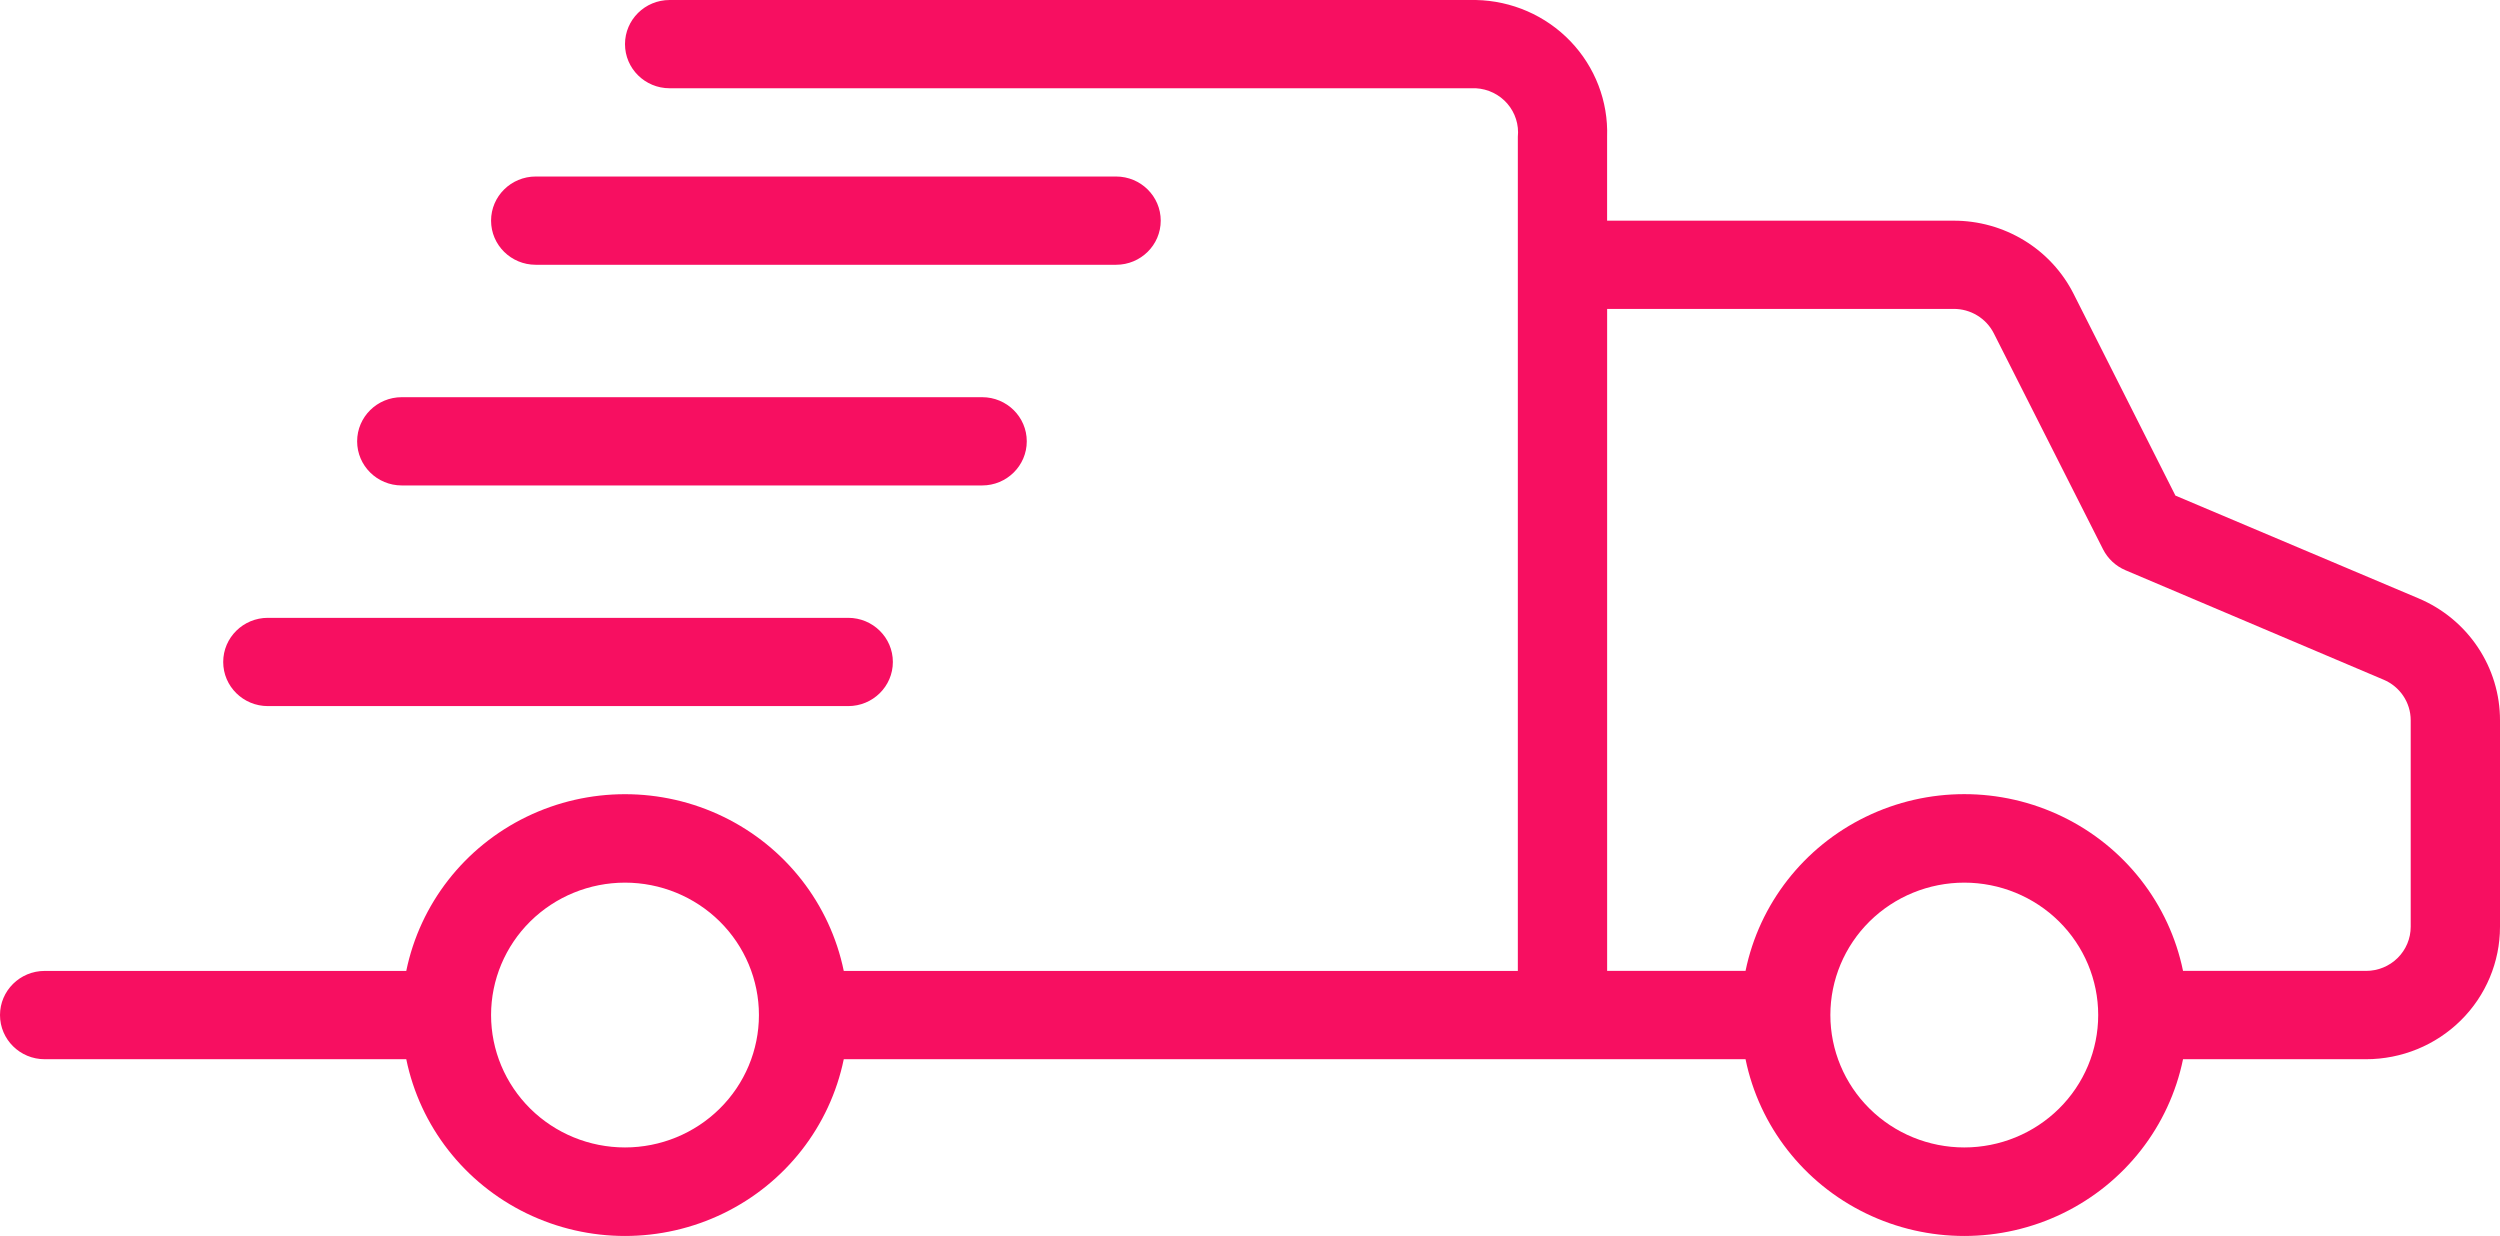 <svg width="89" height="44" viewBox="0 0 89 44" fill="none" xmlns="http://www.w3.org/2000/svg">
<path d="M86.106 21.304L77.445 17.643L73.821 10.463C73.425 9.678 72.815 9.018 72.06 8.558C71.304 8.097 70.433 7.854 69.546 7.856H57.213V4.87C57.256 3.609 56.786 2.385 55.908 1.469C55.03 0.553 53.817 0.025 52.541 0H23.839C22.961 0 22.25 0.703 22.25 1.571C22.25 2.439 22.961 3.142 23.839 3.142H52.541C52.975 3.166 53.38 3.364 53.662 3.69C53.944 4.017 54.079 4.443 54.035 4.87V34.565H30.038C29.547 32.179 27.966 30.152 25.755 29.078C23.545 28.005 20.955 28.005 18.745 29.078C16.534 30.152 14.953 32.179 14.463 34.565H1.589C0.712 34.565 0 35.269 0 36.136C0 37.004 0.712 37.708 1.589 37.708H14.463C14.953 40.094 16.534 42.121 18.745 43.195C20.955 44.269 23.545 44.269 25.755 43.195C27.966 42.121 29.547 40.094 30.038 37.708H62.141C62.631 40.094 64.213 42.121 66.424 43.195C68.634 44.269 71.224 44.269 73.434 43.195C75.644 42.121 77.226 40.094 77.716 37.708H84.232C85.496 37.708 86.71 37.211 87.604 36.327C88.498 35.444 89 34.244 89 32.994V25.642C89.001 24.718 88.727 23.815 88.212 23.044C87.698 22.273 86.967 21.668 86.107 21.305L86.106 21.304ZM22.25 40.849C20.985 40.849 19.772 40.352 18.878 39.468C17.985 38.584 17.482 37.385 17.482 36.135C17.482 34.886 17.984 33.686 18.878 32.802C19.772 31.919 20.986 31.422 22.25 31.422C23.514 31.422 24.727 31.919 25.621 32.802C26.515 33.686 27.018 34.886 27.018 36.135C27.018 37.385 26.515 38.585 25.621 39.468C24.727 40.352 23.514 40.849 22.25 40.849ZM69.928 40.849C68.664 40.849 67.451 40.352 66.557 39.468C65.663 38.584 65.161 37.385 65.161 36.135C65.161 34.886 65.663 33.686 66.557 32.802C67.451 31.919 68.664 31.422 69.928 31.422C71.193 31.422 72.406 31.919 73.3 32.802C74.194 33.686 74.696 34.886 74.696 36.135C74.696 37.385 74.194 38.585 73.3 39.468C72.406 40.352 71.193 40.849 69.928 40.849ZM85.821 32.993C85.821 33.41 85.654 33.809 85.356 34.104C85.058 34.399 84.653 34.564 84.232 34.564H77.716C77.226 32.178 75.644 30.151 73.433 29.077C71.223 28.003 68.634 28.003 66.424 29.077C64.213 30.151 62.631 32.178 62.141 34.564H57.214V10.997H69.547C70.151 10.993 70.705 11.329 70.977 11.861L74.871 19.56C75.04 19.891 75.321 20.153 75.665 20.299L84.851 24.195H84.852C85.439 24.441 85.821 25.01 85.821 25.64L85.821 32.993Z" fill="#F70F61"/>
<path d="M19.072 9.426H39.732C40.61 9.426 41.322 8.723 41.322 7.855C41.322 6.988 40.61 6.284 39.732 6.284H19.072C18.194 6.284 17.482 6.988 17.482 7.855C17.482 8.723 18.194 9.426 19.072 9.426Z" fill="#F70F61"/>
<path d="M14.303 17.282H34.964C35.842 17.282 36.553 16.578 36.553 15.711C36.553 14.843 35.842 14.14 34.964 14.14H14.303C13.425 14.14 12.714 14.843 12.714 15.711C12.714 16.578 13.425 17.282 14.303 17.282Z" fill="#F70F61"/>
<path d="M9.536 25.137H30.196C31.074 25.137 31.786 24.434 31.786 23.566C31.786 22.699 31.074 21.995 30.196 21.995H9.536C8.658 21.995 7.946 22.699 7.946 23.566C7.946 24.434 8.658 25.137 9.536 25.137Z" fill="#F70F61"/>
</svg>
